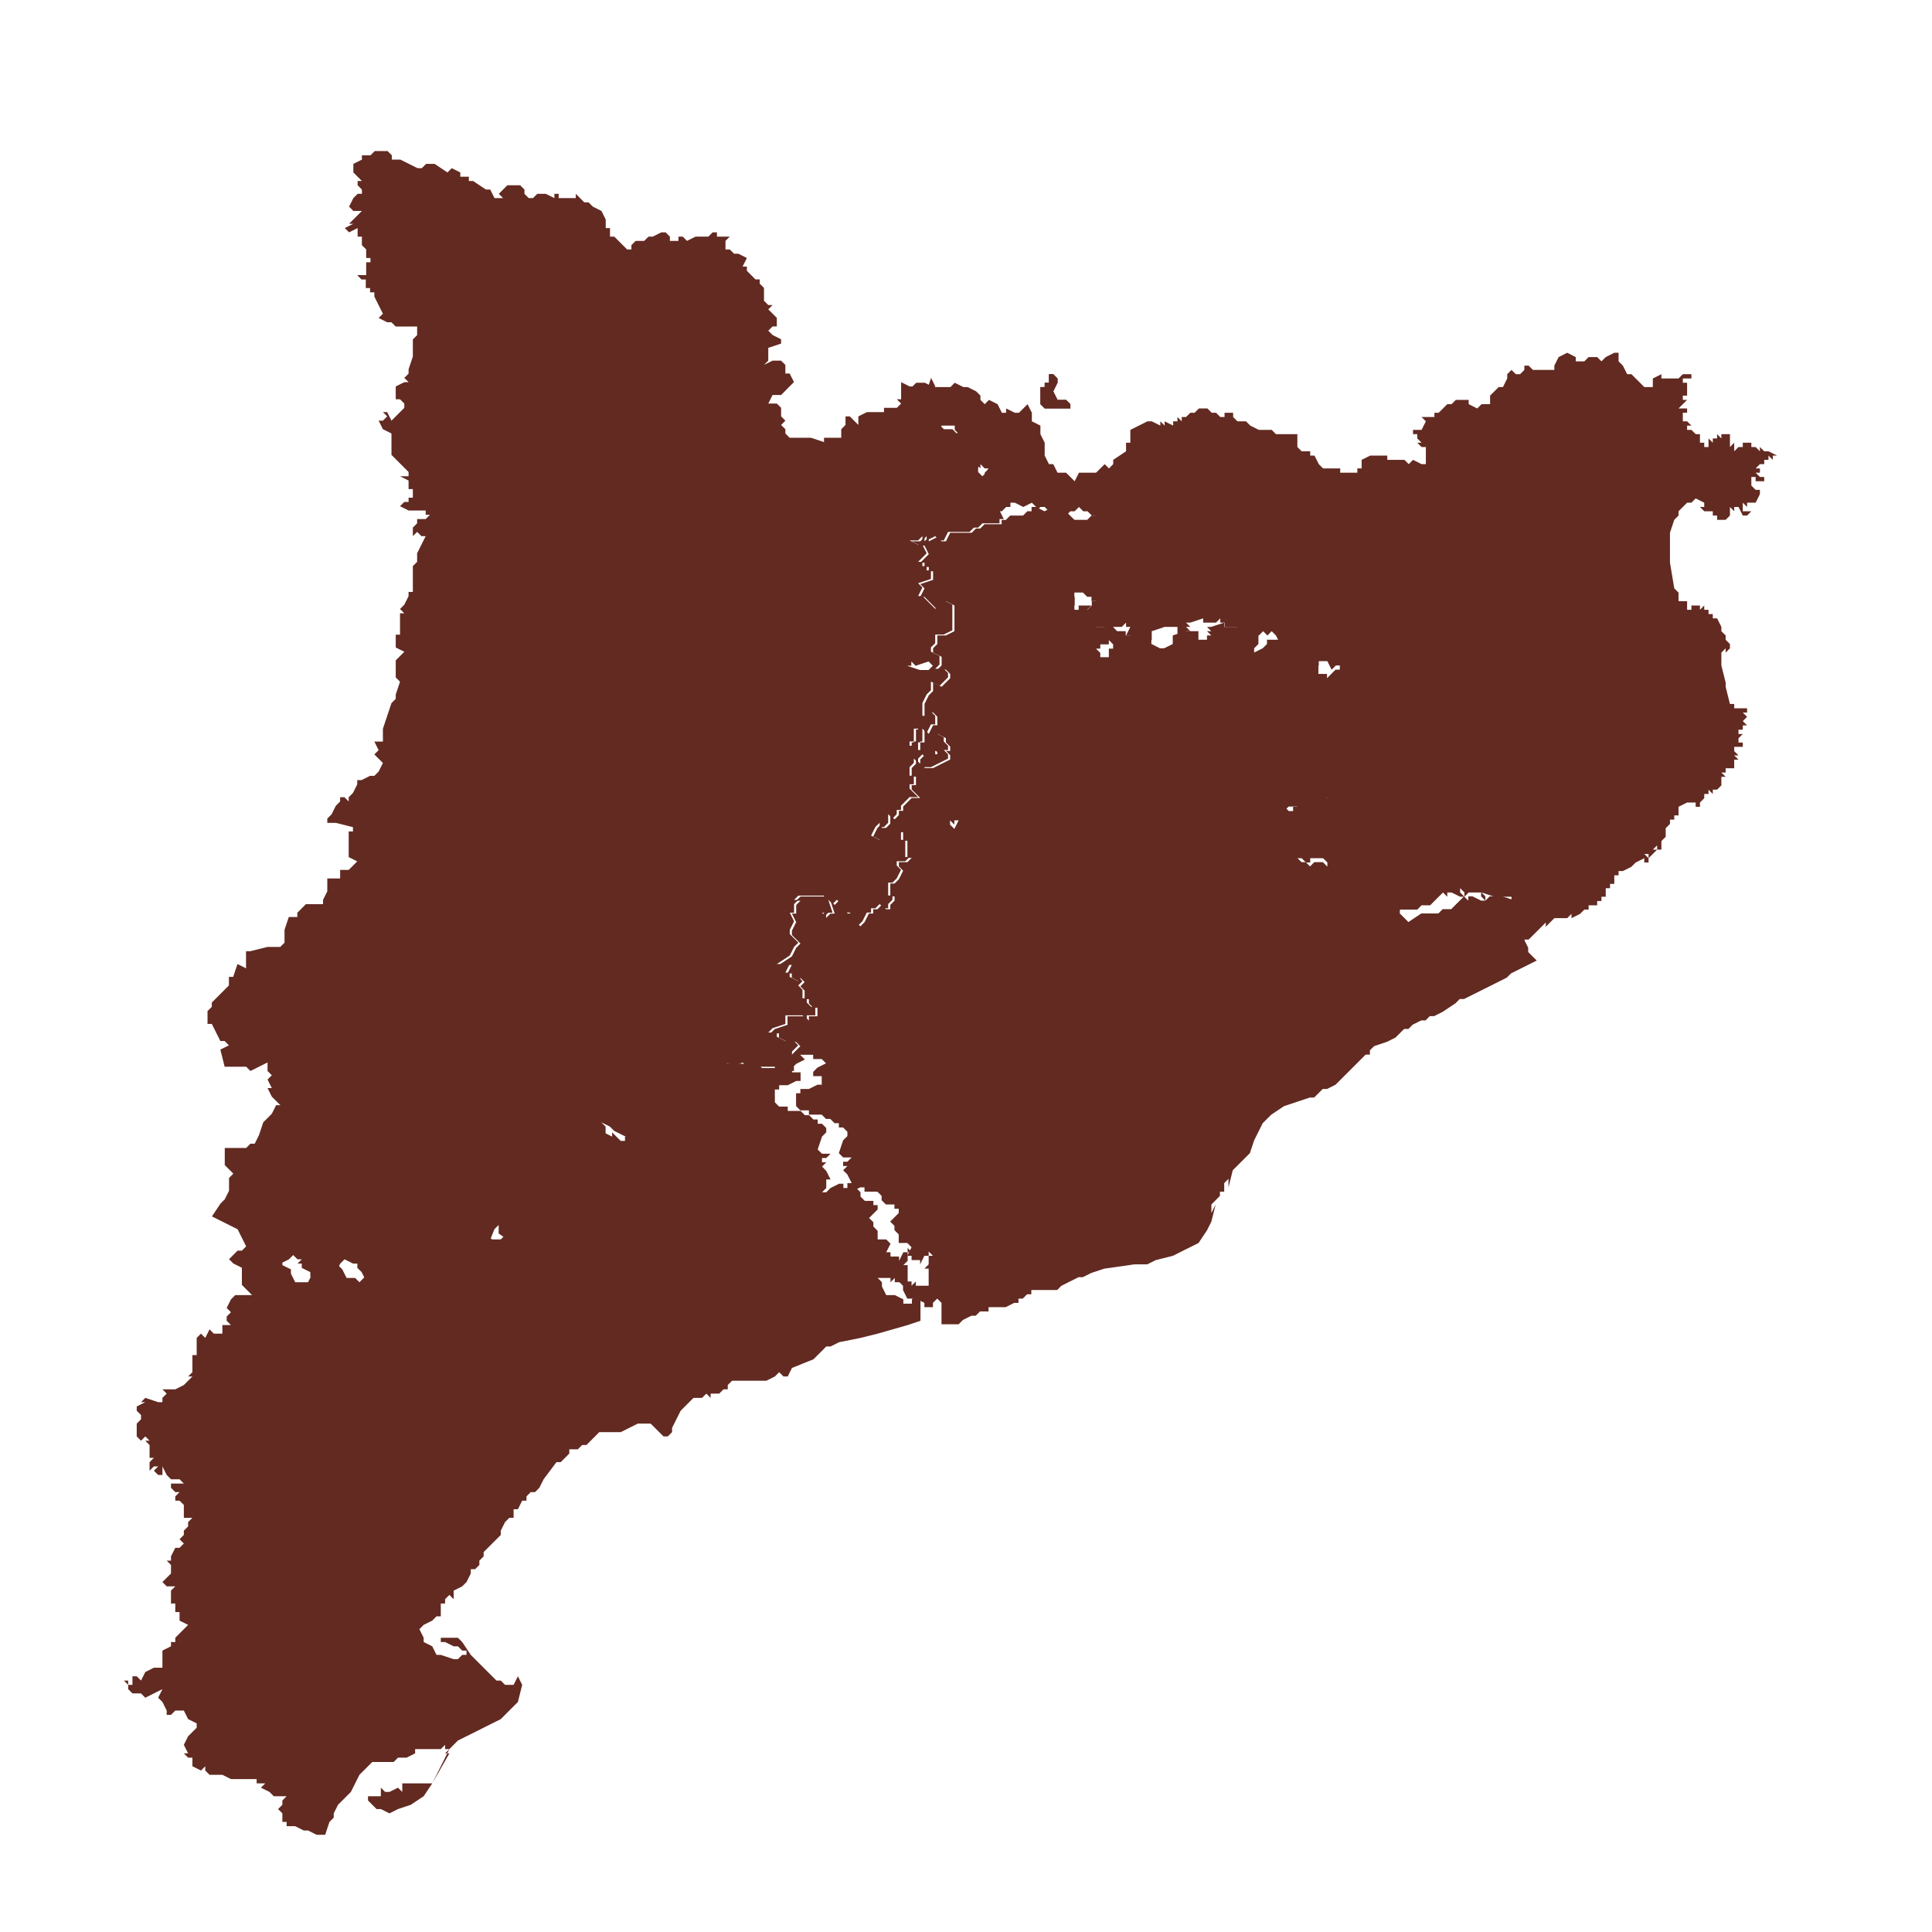 <?xml version="1.0" encoding="UTF-8" standalone="no"?>
<!-- Created with Inkscape (http://www.inkscape.org/) -->

<svg
   xmlns:dc="http://purl.org/dc/elements/1.1/"
   xmlns:cc="http://creativecommons.org/ns#"
   xmlns:rdf="http://www.w3.org/1999/02/22-rdf-syntax-ns#"
   xmlns:svg="http://www.w3.org/2000/svg"
   xmlns="http://www.w3.org/2000/svg"
   xmlns:sodipodi="http://sodipodi.sourceforge.net/DTD/sodipodi-0.dtd"
   xmlns:inkscape="http://www.inkscape.org/namespaces/inkscape"
   width="64px"
   height="64px"
   id="svg3810"
   version="1.1"
   inkscape:version="0.48.3.1 r9886"
   sodipodi:docname="map_catalunya.svg"
   inkscape:export-filename="/home/vokimon/Documents/map_catalunya.png"
   inkscape:export-xdpi="90"
   inkscape:export-ydpi="90">
  <defs
     id="defs3812" />
  <sodipodi:namedview
     id="base"
     pagecolor="#ffffff"
     bordercolor="#666666"
     borderopacity="1.0"
     inkscape:pageopacity="0.0"
     inkscape:pageshadow="2"
     inkscape:zoom="5.5"
     inkscape:cx="36.636364"
     inkscape:cy="9.8282738"
     inkscape:current-layer="layer1"
     showgrid="true"
     inkscape:document-units="px"
     inkscape:grid-bbox="true"
     inkscape:window-width="1680"
     inkscape:window-height="995"
     inkscape:window-x="-2"
     inkscape:window-y="-3"
     inkscape:window-maximized="1" />
  <g
     id="layer1"
     inkscape:label="Layer 1"
     inkscape:groupmode="layer">
    <g
       id="g6666"
       transform="matrix(4.049,0,0,4.049,-169.597,-40.661)">
      <polygon
         transform="matrix(0.146,0,0,0.146,-23.201,-0.788)"
         points="504.583,100.189 504.823,100.189 505.063,100.668 505.303,100.668 505.543,100.668 505.783,100.909 506.023,101.148 506.263,100.668 506.503,100.668 506.983,100.668 507.223,100.668 507.463,100.429 507.703,100.189 507.943,100.429 508.183,100.189 508.183,99.948 508.903,99.469 508.903,98.989 509.143,98.989 509.143,98.508 509.143,98.269 509.623,98.029 510.103,97.789 510.343,97.789 510.823,98.029 510.823,97.789 511.063,98.029 511.063,97.789 511.542,98.029 511.542,97.789 511.783,97.789 511.783,97.548 512.023,97.789 512.023,97.548 512.263,97.548 512.502,97.309 512.743,97.309 512.983,97.069 513.223,97.069 513.463,97.069 513.703,97.309 513.943,97.309 514.183,97.548 514.422,97.548 514.422,97.309 514.663,97.309 514.903,97.309 514.903,97.548 515.143,97.789 515.383,97.789 515.623,97.789 515.863,98.029 516.343,98.269 516.583,98.269 516.823,98.269 517.063,98.269 517.303,98.508 517.542,98.508 517.783,98.508 518.263,98.508 518.502,98.508 518.502,98.749 518.502,98.989 518.502,99.229 518.743,99.469 518.983,99.469 519.223,99.469 519.223,99.708 519.462,99.708 519.703,100.189 519.943,100.429 520.663,100.429 520.903,100.429 520.903,100.668 521.382,100.668 521.863,100.668 521.863,100.429 522.103,100.429 522.103,100.189 522.103,99.948 522.103,99.708 522.103,99.948 522.583,99.708 522.823,99.708 523.542,99.708 523.542,99.948 523.783,99.948 524.502,99.948 524.743,100.189 524.983,99.948 525.462,100.189 525.703,100.189 525.703,99.948 525.703,99.469 525.703,99.229 525.462,99.229 525.222,98.989 525.462,98.989 525.222,98.749 525.222,98.508 524.983,98.508 524.983,98.269 525.462,98.269 525.703,97.789 525.462,97.548 525.703,97.548 526.182,97.548 526.182,97.309 526.422,97.309 526.903,96.829 527.143,96.829 527.382,96.588 527.863,96.588 528.102,96.588 528.102,96.829 528.583,97.069 528.823,96.829 529.063,96.829 529.302,96.829 529.302,96.349 529.542,96.109 529.783,95.869 530.023,95.869 530.262,95.388 530.262,95.148 530.502,94.909 530.743,95.148 530.983,95.148 531.222,94.909 531.222,94.668 531.462,94.668 531.703,94.909 531.943,94.909 532.422,94.909 532.663,94.909 532.903,94.909 532.903,94.668 533.142,94.189 533.623,93.948 534.102,94.189 534.102,94.428 534.583,94.428 534.823,94.189 535.302,94.189 535.542,94.428 535.783,94.189 536.262,93.948 536.502,93.948 536.502,94.428 536.743,94.668 536.982,95.148 537.222,95.148 537.462,95.388 537.703,95.628 537.942,95.869 538.182,95.869 538.422,95.869 538.422,95.388 538.902,95.148 538.902,95.388 539.382,95.388 539.623,95.388 539.862,95.388 540.102,95.148 540.583,95.148 540.583,95.388 540.342,95.388 540.102,95.388 540.102,95.628 540.342,95.628 540.342,95.869 540.342,96.109 540.342,96.349 540.102,96.349 540.102,96.588 540.342,96.588 539.862,97.069 540.102,97.069 540.342,97.069 540.342,97.309 540.102,97.309 540.102,97.548 540.102,97.789 540.342,97.789 540.583,98.029 540.342,98.029 540.342,98.269 540.583,98.269 540.823,98.508 541.062,98.508 541.062,98.749 541.062,98.508 541.062,98.749 541.062,98.989 541.302,98.989 541.302,99.229 541.542,99.229 541.542,98.989 541.542,98.749 541.782,98.989 541.782,98.749 542.022,98.749 542.022,98.508 542.262,98.749 542.262,98.508 542.743,98.508 542.743,98.749 542.743,98.989 542.743,99.229 542.982,98.989 542.982,99.229 542.982,99.469 543.222,99.229 542.982,99.229 543.222,99.229 543.462,99.229 543.462,98.989 543.942,98.989 543.942,99.229 544.182,99.229 544.182,99.469 544.182,99.229 544.422,99.469 544.422,99.229 544.663,99.469 544.902,99.469 544.902,99.708 544.902,99.469 545.382,99.708 545.142,99.708 545.142,99.948 544.902,99.708 544.902,99.948 544.663,99.948 544.663,100.189 544.422,100.189 544.182,100.429 544.422,100.429 544.422,100.668 544.182,100.668 544.422,100.909 544.663,100.909 544.663,101.148 544.422,101.148 544.182,101.148 544.182,100.909 543.942,100.909 543.942,101.148 544.182,101.389 543.942,101.148 543.942,101.389 544.182,101.629 544.422,101.629 544.422,101.869 544.182,102.349 543.942,102.349 543.703,102.349 543.703,102.589 543.462,102.349 543.462,102.589 543.462,102.829 543.703,102.829 543.942,102.829 543.703,103.069 543.462,103.069 543.222,102.589 542.982,102.589 542.982,102.829 542.743,102.589 542.743,102.829 542.743,103.069 542.502,103.069 542.743,103.069 542.502,103.309 542.262,103.309 542.022,103.309 542.022,103.069 541.782,103.069 541.782,102.829 541.542,102.829 541.302,102.829 541.062,102.589 541.302,102.589 541.062,102.589 541.302,102.589 541.302,102.349 540.823,102.109 540.583,102.349 540.342,102.349 540.342,102.589 540.342,102.349 540.102,102.589 539.862,102.829 539.862,103.069 539.623,103.309 539.382,104.029 539.382,104.75 539.382,105.709 539.623,107.148 539.862,107.389 539.862,107.629 539.862,107.869 540.102,107.869 540.342,107.869 540.342,108.11 540.342,108.349 540.583,108.349 540.583,108.11 540.823,108.11 541.062,108.11 541.062,108.349 541.302,108.11 541.302,108.349 541.542,108.349 541.542,108.589 541.302,108.589 541.542,108.589 541.782,108.589 541.782,108.83 542.022,108.83 542.262,109.309 542.262,109.549 542.262,109.309 542.262,109.549 542.502,109.549 542.262,109.549 542.502,109.79 542.502,110.03 542.743,110.03 542.502,110.03 542.743,110.27 542.743,110.509 542.502,110.75 542.502,110.509 542.262,110.75 542.262,111.469 542.502,112.43 542.502,112.669 542.743,113.629 542.982,113.629 542.982,113.869 543.222,113.869 543.462,113.869 543.703,113.869 543.703,114.11 543.462,114.11 543.703,114.35 543.462,114.35 543.703,114.35 543.462,114.59 543.703,114.83 543.462,114.83 543.462,115.069 543.222,115.069 543.222,115.31 543.462,115.31 543.222,115.55 543.462,115.55 543.222,115.55 543.222,115.79 543.462,115.79 543.222,115.79 543.462,115.79 543.462,116.03 543.222,116.03 542.982,116.03 542.982,116.27 543.222,116.51 542.982,116.51 543.222,116.75 542.982,116.75 542.982,117.23 542.743,117.23 542.743,116.99 542.743,117.23 542.502,117.23 542.502,117.47 542.262,117.47 542.502,117.71 542.262,117.71 542.262,117.95 542.262,118.19 542.022,118.43 541.782,118.43 541.782,118.67 541.542,118.43 541.542,118.67 541.302,118.67 541.302,118.911 541.062,119.15 541.062,119.39 540.583,119.39 540.823,119.39 540.823,119.15 540.583,119.15 540.342,119.15 539.862,119.39 539.862,119.63 539.862,119.871 539.623,119.871 539.623,120.11 539.382,120.11 539.382,120.35 539.142,120.59 539.142,121.071 538.902,121.31 538.902,121.79 538.663,121.79 538.663,121.55 538.422,121.79 538.663,121.79 538.422,122.031 538.182,122.27 538.182,122.031 537.942,122.031 538.182,122.27 538.182,122.51 537.942,122.51 537.942,122.27 537.462,122.51 537.222,122.75 536.743,122.99 536.502,122.99 536.502,123.231 536.262,123.231 536.262,123.71 536.022,123.71 536.022,123.951 535.783,123.951 535.783,124.191 535.783,124.43 535.542,124.43 535.542,124.67 535.302,124.67 535.302,124.911 535.062,124.911 534.823,124.911 534.823,125.151 534.583,125.151 534.342,125.391 533.863,125.63 533.863,125.391 533.623,125.63 533.382,125.63 532.903,125.63 532.663,125.871 532.422,126.111 532.422,125.871 532.182,126.111 531.943,126.351 531.703,126.59 531.462,126.831 531.222,126.831 531.462,126.831 531.222,126.831 531.222,127.071 530.983,127.071 530.743,127.791 530.262,127.311 530.262,127.071 530.023,126.59 530.502,126.351 530.502,125.871 530.262,124.911 530.502,124.67 530.502,124.43 529.542,124.43 528.823,124.191 528.342,124.191 528.102,124.191 527.863,124.43 527.863,124.191 527.623,123.951 527.623,124.191 527.863,124.43 527.623,124.43 527.143,124.191 526.903,124.191 526.903,124.43 526.663,124.191 526.422,124.43 526.182,124.67 525.943,124.911 525.703,124.911 525.462,124.911 525.222,125.151 524.983,125.151 524.502,125.151 524.262,125.151 523.542,125.63 523.302,125.391 523.063,125.151 523.063,124.911 523.063,124.67 522.823,124.67 522.583,124.43 522.583,124.191 522.583,123.951 521.863,123.71 521.382,123.47 521.143,123.231 521.143,122.75 520.663,122.99 520.183,122.99 520.183,122.51 519.943,122.27 519.703,122.27 519.462,122.27 519.223,122.27 519.223,122.51 518.983,122.51 518.743,122.27 518.502,122.27 518.263,122.27 518.023,122.51 517.783,122.27 517.542,122.27 517.303,122.031 517.303,121.79 517.303,121.55 517.303,121.31 517.063,121.071 516.823,120.831 516.583,120.35 516.823,120.11 516.583,119.871 516.343,119.63 516.583,119.39 516.823,119.15 517.063,119.15 517.303,119.15 517.303,119.39 517.542,119.15 517.783,119.39 517.783,119.15 517.783,119.39 518.023,119.63 518.263,119.63 518.263,119.39 518.502,119.39 518.502,119.15 518.743,118.911 518.983,118.67 519.223,118.67 519.462,118.67 519.703,118.67 519.703,118.911 519.943,118.911 520.183,118.911 520.183,118.67 520.422,118.43 520.422,118.19 520.663,118.19 520.903,117.95 520.903,117.71 521.143,117.71 520.903,117.47 521.143,117.23 520.663,116.75 520.422,116.75 520.422,116.51 520.183,116.75 520.183,116.51 519.943,116.51 519.943,116.75 519.703,116.75 519.703,116.51 519.703,116.27 519.703,116.03 519.703,115.79 519.462,115.79 519.462,115.55 519.703,115.55 519.943,115.55 520.183,115.79 520.183,115.55 520.183,115.79 520.422,115.55 520.663,115.55 520.663,115.31 520.903,115.069 521.143,114.83 520.422,114.59 520.663,114.35 520.903,114.35 521.143,114.35 521.143,114.11 521.382,114.11 521.382,113.869 521.623,113.869 521.382,113.869 521.382,113.629 521.143,113.39 521.382,113.39 521.382,113.15 521.623,112.91 521.382,112.91 521.143,112.669 520.903,112.43 520.663,112.19 521.143,111.95 521.143,111.709 520.903,111.469 520.663,111.469 520.422,111.709 520.183,111.23 519.943,111.23 519.703,111.23 519.703,111.469 519.462,111.469 519.223,111.709 518.983,111.95 518.983,111.709 518.743,111.709 518.502,111.709 518.502,111.23 518.023,110.99 518.023,110.75 518.023,110.509 518.263,110.27 518.023,110.27 517.542,110.27 517.303,109.79 517.063,109.549 516.823,109.79 516.583,109.549 516.343,109.79 515.623,109.79 515.623,110.03 515.383,110.27 514.903,110.509 514.903,110.27 515.143,110.03 515.143,109.79 515.143,109.549 515.143,109.309 514.903,109.309 514.663,109.309 514.422,109.309 514.422,109.069 514.183,109.069 514.183,108.83 513.943,109.069 513.703,109.069 513.463,109.069 513.223,109.069 513.223,108.83 512.502,109.069 512.263,109.069 512.502,109.309 512.263,109.309 512.502,109.549 512.263,109.549 512.263,109.79 512.023,109.79 511.783,109.79 511.783,109.549 511.783,109.309 511.542,109.309 511.063,109.309 510.343,109.549 510.343,109.79 510.343,110.03 509.863,110.27 509.623,110.27 509.143,110.03 509.143,109.79 508.903,109.79 509.143,109.309 508.903,109.309 508.903,109.069 508.663,109.309 508.183,109.309 508.183,109.549 507.943,109.549 507.703,109.549 507.703,109.309 507.463,109.309 507.223,109.309 506.983,109.069 506.743,109.069 506.503,109.069 506.023,109.069 506.263,109.069 506.023,109.069 506.263,108.83 505.783,108.589 505.783,108.349 505.783,108.11 505.543,108.11 505.783,107.869 505.543,107.869 505.303,107.869 505.063,107.869 505.063,108.11 504.823,108.11 504.823,107.148 505.063,107.148 505.303,107.148 505.543,107.389 506.023,107.389 505.783,107.389 505.783,107.629 506.023,107.629 506.023,108.11 505.783,108.11 506.023,108.349 506.023,108.589 506.263,108.589 506.743,108.589 506.743,108.349 506.983,108.11 506.983,107.869 507.223,107.869 507.703,107.869 507.703,107.389 507.943,107.389 507.703,107.148 507.463,107.148 507.463,106.91 507.463,106.669 507.463,106.429 507.463,106.189 507.223,106.189 506.983,106.189 506.743,106.429 506.503,105.95 506.263,105.709 506.503,105.709 506.503,105.469 506.743,105.469 506.503,105.229 506.743,105.229 506.503,104.989 506.743,104.989 506.503,104.989 506.743,104.989 506.503,104.989 506.743,104.75 506.983,104.509 506.983,104.269 507.223,104.029 507.223,103.79 507.463,103.549 507.703,103.549 507.703,103.309 507.463,103.069 506.983,103.069 506.743,102.829 506.503,102.829 506.263,102.589 506.023,102.829 505.783,102.829 505.543,103.069 505.303,103.069 505.063,103.069 504.823,103.069 504.343,102.589 504.103,102.589 503.863,102.829 503.863,102.589 503.624,102.349 503.143,102.589 502.664,102.349 502.423,102.349 502.423,102.589 502.183,102.589 501.943,102.829 501.463,102.829 501.223,102.829 500.983,103.069 500.743,102.589 500.743,102.349 500.503,102.349 500.743,102.109 500.743,101.629 500.743,101.389 500.503,101.148 500.983,101.148 500.983,100.909 500.983,100.668 501.223,100.429 500.983,100.429 500.743,100.189 500.743,100.429 500.503,100.189 500.263,99.948 500.023,100.429 499.784,100.668 499.543,100.429 499.543,100.189 499.784,99.708 499.543,98.989 499.784,98.989 499.543,98.508 499.303,98.269 499.303,98.029 498.583,98.029 498.343,98.269 498.103,98.029 497.624,98.029 497.383,97.789 497.383,97.548 497.143,97.548 497.143,97.309 497.143,97.069 497.383,96.588 497.143,96.349 496.903,95.869 497.143,95.628 497.383,95.628 497.383,95.628 497.624,95.628 498.103,95.869 498.343,95.869 499.063,95.869 499.303,95.628 499.784,95.869 500.023,95.869 500.503,96.109 500.743,96.349 500.503,96.349 500.743,96.349 500.743,96.588 500.983,96.829 501.223,96.588 501.704,96.829 501.943,97.309 501.943,97.069 501.943,97.309 502.183,97.309 502.183,97.069 502.664,97.309 502.903,97.309 503.383,96.829 503.624,97.309 503.624,97.789 504.103,98.029 504.103,98.508 504.343,98.989 504.343,99.229 504.343,99.469 504.343,99.708 "
         style="color:#000000;fill:#622a21;fill-opacity:1;stroke:none;stroke-width:0.137;marker:none;visibility:visible;display:inline;overflow:visible;enable-background:accumulate"
         id="polygon100" />
      <polygon
         transform="matrix(0.146,0,0,0.146,-23.201,-0.788)"
         points="505.783,96.829 505.783,97.069 505.303,97.069 504.823,97.069 504.823,97.069 504.343,97.069 504.103,96.829 504.103,95.869 504.343,95.869 504.343,95.628 504.583,95.628 504.583,95.148 504.823,95.148 505.063,95.388 505.063,95.628 504.823,96.109 505.063,96.588 505.543,96.588 "
         style="color:#000000;fill:#622a21;fill-opacity:1;stroke:none;stroke-width:0.137;marker:none;visibility:visible;display:inline;overflow:visible;enable-background:accumulate"
         id="polygon110" />
      <polygon
         transform="matrix(0.146,0,0,0.146,-23.201,-0.788)"
         points="505.543,96.588 505.783,96.829 505.783,97.069 505.303,97.069 504.823,97.069 504.583,97.069 504.583,97.069 504.343,97.069 504.103,96.829 504.103,95.869 504.343,95.869 504.343,95.628 504.583,95.628 504.583,95.148 504.823,95.148 505.063,95.388 505.063,95.628 504.823,96.109 505.063,96.588 "
         style="color:#000000;fill:#622a21;fill-opacity:1;stroke:none;stroke-width:0.137;marker:none;visibility:visible;display:inline;overflow:visible;enable-background:accumulate"
         id="polygon112" />
      <polygon
         transform="matrix(0.146,0,0,0.146,-23.201,-0.788)"
         points="506.023,110.27 506.263,110.27 506.263,110.03 506.503,110.03 506.743,110.03 506.743,109.79 506.983,110.03 506.983,110.27 506.743,110.27 506.743,110.509 506.743,110.75 506.503,110.75 506.263,110.75 506.263,110.75 506.263,110.509 "
         style="color:#000000;fill:#622a21;fill-opacity:1;stroke:none;stroke-width:0.137;marker:none;visibility:visible;display:inline;overflow:visible;enable-background:accumulate"
         id="polygon138" />
      <polygon
         transform="matrix(0.146,0,0,0.146,-23.201,-0.788)"
         points="506.023,110.27 506.263,110.27 506.263,110.03 506.503,110.03 506.743,110.03 506.743,109.79 506.983,110.03 506.983,110.27 506.743,110.27 506.743,110.509 506.743,110.75 506.503,110.75 506.263,110.75 506.263,110.75 506.263,110.509 "
         style="color:#000000;fill:#622a21;fill-opacity:1;stroke:none;stroke-width:0.137;marker:none;visibility:visible;display:inline;overflow:visible;enable-background:accumulate"
         id="polygon140" />
      <path
         inkscape:connector-curvature="0"
         d="m 44.812,12.293 0.035,0 0.035,0 0,-0.07 0,-0.035 0.035,0 0,-0.035 -0.035,0 0,-0.035 0,-0.035 -0.035,-0.035 0,-0.035 0,-0.035 -0.035,0 0,-0.035 0,-0.035 -0.07,0.035 -0.035,-0.035 0.07,-0.035 -0.035,0 0.035,-0.035 0.035,-0.035 0.035,-0.035 -0.07,0 -0.035,-0.035 0.035,-0.07 0.035,-0.035 0.035,0 0,-0.035 -0.035,-0.035 0,-0.035 0.035,0 -0.035,-0.035 -0.035,-0.035 0,-0.035 0,-0.035 0.07,-0.035 0,-0.035 0.07,0 0.035,-0.035 0.035,0 0.035,0 0.035,0 0.035,0.035 0,0.035 0.07,0 0.07,0.035 0.07,0.035 0.035,0 0.035,-0.035 0.035,0 0.035,0 0.105,0.07 0.035,-0.035 0.07,0.035 0,0.035 0.035,0 0.035,0 0,0.035 0.035,0 0.105,0.07 0.035,0 0.035,0.07 0.07,0 -0.035,-0.035 0.035,-0.035 0.035,-0.035 0.07,0 0.035,0 0.035,0.035 0,0.035 0.035,0.035 0.035,0 0.035,-0.035 0.07,0 0.07,0.035 0,-0.035 0,0.035 0,-0.035 0.035,0 0,0.035 0.035,0 0.035,0 0.07,0 0,-0.035 0.07,0.07 0.035,0 0.035,0.035 0.07,0.035 0.035,0.07 0,0.07 0.035,0 0,0.07 0.035,0 0.035,0.035 0.07,0.07 0.035,0 0,-0.035 0.035,-0.035 0.07,0 0.035,-0.035 0.035,0 0.07,-0.035 0.035,0 0.035,0.035 0,0.035 0.07,0 0,-0.035 0.035,0 0.035,0.035 0.07,-0.035 0.035,0 0.035,0 0.035,0 0.035,-0.035 0.035,0 0,0.035 0.105,0 -0.035,0.035 0,0.035 0,0.035 0.035,0 0.035,0.035 0.035,0 0.07,0.035 -0.035,0.07 0.035,0 0,0.035 0.035,0.035 0.035,0.035 0.035,0 0,0.035 0.035,0.035 0,0.035 0,0.035 0,0.035 0.035,0.035 0.035,0 -0.035,0.035 0.07,0.07 0,0.07 -0.035,0 -0.035,0.035 0.035,0.035 0.07,0.035 0,0.035 -0.105,0.035 0,0.07 0,0.035 -0.035,0.035 0.07,-0.035 0.035,0 0.035,0 0.035,0.035 0,0.07 0.035,0 0.035,0.07 -0.105,0.106 -0.07,0 -0.035,0.07 0.07,0 0.035,0.035 0,0.07 0.035,0.035 -0.035,0.035 0.035,0.035 0,0.035 0,-0.035 0,0.035 0.035,0.035 0.105,0 0.035,0 0.035,0 0.106,0.035 0,-0.035 0.035,0 0.106,0 0,-0.07 0.035,-0.035 0,-0.035 0,-0.035 0.035,0 0.035,0.035 0.035,0.035 0,-0.07 0.07,-0.035 0.035,0 0.07,0 0.035,0 0,-0.035 0.035,0 0.035,0 0.035,0 0.035,-0.035 -0.035,-0.035 0.035,0 0,-0.07 0,-0.07 0.07,0.035 0.035,0 0.07,0.035 0.035,0 0.035,-0.105 0.035,0.07 -0.035,0.035 0.035,0.07 0.035,0.035 -0.035,0.07 0,0.035 0,0.035 0.035,0 0,0.035 0.035,0.035 0.07,0 0.035,0.035 0.035,-0.035 0.105,0 0,0.035 0.035,0.035 0.035,0.07 -0.035,0 0.035,0.105 -0.035,0.07 0,0.035 0.035,0.035 0.035,-0.035 0.035,-0.07 0.035,0.035 0.035,0.035 0,-0.035 0.035,0.035 0.035,0 -0.035,0.035 0,0.035 0,0.035 -0.07,0 0.035,0.035 0,0.035 0,0.07 -0.035,0.035 0.035,0 0,0.035 0.035,0.07 -0.035,0 0,0.035 -0.035,0 -0.035,0 -0.035,0 -0.035,0 -0.035,0.035 -0.035,0 -0.035,0.035 -0.07,0 -0.106,0 -0.035,0.07 -0.035,0 -0.035,-0.035 -0.07,0.035 0,-0.035 -0.035,0.035 0,-0.035 -0.035,0.035 -0.035,0 -0.035,0 0.07,0.035 0.035,0 0.035,0.07 -0.035,0.035 -0.035,0.035 0.035,0 0,0.035 0.035,0 0,0.035 0.035,0 0,0.035 0,0.035 -0.105,0.035 0.035,0.035 -0.035,0.07 0.035,0 0.035,0.035 0.07,0.07 0.035,-0.035 0.035,-0.035 0.07,0.035 0,0.035 0,0.07 0,0.035 0,0.035 0,0.035 -0.07,0.035 -0.035,0 -0.035,0 0,0.035 0,0.035 -0.035,0.035 0,0.035 0.07,0.035 0,0.035 0,0.035 -0.035,0.035 0.035,0 0.035,0 0.035,0.035 0,0.035 -0.035,0.035 -0.035,0.035 -0.07,-0.035 0,0.035 0,0.035 -0.035,0.035 -0.035,0.07 0,0.035 0,0.035 0,0.035 0.035,0 0,-0.035 0,-0.035 0,0.035 0.035,0 0.035,0.035 0,0.035 0,0.035 -0.035,0 -0.035,0.07 -0.035,-0.035 0,0.035 0,0.07 -0.035,0 0,-0.035 0,-0.035 0,-0.035 -0.035,0 0,0.035 0,0.035 0,0.035 -0.035,0 0,0.035 0.035,0 0,0.035 0,-0.035 0,-0.035 0.035,0 0,0.07 0.035,0 0.035,0 0.035,0 0.035,0 0,0.035 0.035,0 -0.035,-0.035 0.035,0 -0.035,-0.07 0,-0.07 0.07,0.035 0,0.035 0.035,0.035 0,0.035 -0.035,0 0.035,0.035 0,0.035 -0.07,0.035 -0.07,0.035 -0.035,0 -0.035,0 0,-0.035 0.035,-0.035 -0.035,-0.035 -0.035,0.035 0,0.035 -0.035,-0.035 0,0.035 -0.035,0.035 0,0.07 0.035,0 0,0.035 0,0.035 -0.035,0 0,0.035 0.07,0.07 -0.035,0 -0.035,0 -0.035,0.035 -0.035,0.035 0,0.035 -0.035,0 0,0.035 -0.035,0.035 -0.035,-0.035 0,0.07 -0.035,0.035 -0.035,0 0,-0.035 -0.035,0.035 -0.035,0.07 0.07,0.035 0.07,-0.07 0.035,0 0.035,0 0.035,0 0,0.035 0,0.035 0.035,0 0,0.07 0,0.07 0.035,0 -0.035,0.035 -0.035,0 -0.035,0 0,0.035 0.035,0.035 -0.035,0.07 -0.035,0.035 -0.035,0 0,0.035 0,0.035 0,0.035 0.035,0 0,0.035 -0.035,0.035 0,0.035 -0.035,0 -0.035,-0.035 -0.035,0.035 -0.035,0 0,0.035 -0.035,0 -0.035,0.07 -0.035,0.035 -0.035,-0.035 0.035,0 -0.035,-0.035 -0.035,-0.035 -0.035,0 -0.035,-0.07 -0.035,-0.035 -0.035,0.035 -0.035,-0.035 0.035,0.106 -0.035,0 0.035,0 -0.035,0 -0.035,0.035 0,-0.035 -0.035,0 0.035,-0.035 0,-0.035 0,-0.035 0,-0.035 -0.035,0 -0.07,0 -0.035,0 -0.07,0 -0.035,0.035 0.035,0 -0.035,0.035 0,0.07 -0.035,0 0.035,0.07 -0.035,0.07 0,0.035 0.035,0.035 0.035,0.035 0.035,0 -0.035,0 -0.035,0.035 -0.035,0.07 -0.106,0.07 0.07,0 0.035,0 -0.035,0.07 0.035,0 0,0.035 0.07,0.035 0,-0.035 0.035,0.035 -0.035,0.035 0.035,0.035 0,0.07 0.035,0 0,0.035 0.035,0.035 0.035,0 0,0.07 -0.035,0 -0.035,0 0,0.035 -0.035,-0.035 -0.035,0 -0.105,0 0,0.035 0,0.035 -0.105,0.035 -0.035,0.035 0.07,0 0,0.035 0.07,0.035 0.035,0 0.035,0 0.035,0.035 -0.035,0.035 -0.035,0.035 0,0.035 0,0.035 0.035,0.035 0,0.035 -0.035,0 -0.035,0 -0.035,0 -0.035,-0.035 -0.105,0 -0.14,0 -0.035,-0.035 -0.07,0.035 -0.07,-0.035 -0.07,0.035 -0.035,0 -0.035,0 -0.035,0 -0.07,0 0,0.035 -0.035,0.035 0,0.035 0,0.035 -0.07,0.035 -0.07,0 -0.035,0 0,0.035 0.035,0 -0.035,0.035 -0.035,-0.035 0.035,0.035 0,0.07 0,0.07 0.035,0.035 0,0.035 0.035,0.035 -0.035,0 -0.07,0.07 -0.106,0 -0.035,0.035 -0.035,0 0,0.035 -0.035,0 -0.035,-0.035 -0.035,-0.035 0,0.035 -0.07,-0.035 -0.07,-0.035 -0.035,-0.035 -0.07,-0.035 0.035,0.035 0,0.035 0,0.035 -0.035,0 0.07,0.105 0.07,0 0.035,0.035 -0.035,0 -0.035,0 0,0.035 0,0.035 -0.035,0.035 -0.035,0 0,0.035 -0.035,0.035 0,0.035 -0.035,0 0,0.035 0,0.035 -0.035,0.035 -0.07,0 0,0.035 -0.035,0 0,0.035 0,0.035 -0.07,0 -0.035,0.035 0,0.07 -0.035,0.035 0,0.035 0.035,0 -0.035,0.035 -0.035,0 -0.035,0 0,0.035 -0.035,0 -0.07,0 -0.035,0 -0.035,0 -0.035,0 -0.035,0.035 -0.035,0.035 -0.035,0 -0.035,0 -0.105,-0.07 0,-0.07 -0.035,0.035 -0.07,0.176 -0.035,0 -0.035,0 -0.035,0 -0.106,0 -0.035,0 -0.035,0 0,0.035 -0.035,0 0.035,0.035 -0.07,0 -0.035,0.035 -0.035,0 -0.035,0 -0.035,0.035 -0.035,0 0,-0.035 -0.035,0.035 -0.035,0 -0.035,0 -0.035,0 -0.035,0.07 -0.035,0 -0.07,0 -0.035,0.035 0,0.035 0,-0.035 -0.035,0.035 -0.035,-0.035 -0.035,0 -0.035,0 -0.035,-0.07 -0.035,-0.035 0,-0.035 -0.035,0 -0.07,-0.035 -0.035,0.035 -0.035,0.07 -0.035,0.035 -0.035,0.07 -0.035,0 -0.07,0 -0.035,-0.07 0,-0.035 -0.07,-0.035 0,-0.035 -0.035,0 0.035,-0.035 -0.035,0 -0.035,-0.035 -0.035,0.035 -0.07,0.035 -0.035,0.035 0,0.035 0.035,0.07 -0.035,0.07 0.035,0.07 -0.07,0 -0.14,0 -0.105,-0.106 0,-0.035 0,-0.07 0,-0.035 -0.07,-0.035 -0.035,-0.035 0.07,-0.07 0.035,0 0.035,-0.035 -0.07,-0.14 -0.14,-0.07 -0.07,-0.035 0.07,-0.105 0.035,-0.035 0.035,-0.07 0,-0.035 0,-0.07 0.035,-0.035 -0.035,-0.035 -0.035,-0.035 0,-0.035 0,-0.07 0,-0.035 0.105,0 0.07,0 0.035,-0.035 0.035,0 0.035,-0.07 0.035,-0.105 0.035,-0.035 0.035,-0.035 0.035,-0.07 0.035,0 -0.07,-0.07 -0.035,-0.07 0.035,0 -0.035,-0.07 0.035,-0.035 -0.035,-0.035 0,-0.07 -0.14,0.07 -0.035,-0.035 -0.176,0 -0.035,-0.14 0.07,-0.035 -0.035,-0.035 -0.035,0 -0.07,-0.14 -0.035,0 0,-0.105 0.035,-0.035 0,-0.035 0.035,-0.035 0.035,-0.035 0.07,-0.07 0,-0.07 0.035,0 0.035,-0.105 0.07,0.035 0,-0.035 0,-0.07 0,-0.035 0.035,0 0.14,-0.035 0.035,0 0.07,0 0.035,-0.035 0,-0.105 0.035,-0.105 0.035,0 0.035,0 0,-0.035 0.035,-0.035 0.035,-0.035 0.035,0 0.105,0 0,-0.035 0.035,-0.07 0,-0.035 0,-0.035 0,-0.035 0.035,0 0.07,0 0,-0.035 0,-0.035 0.035,0 0.035,0 0.035,-0.035 0.035,-0.035 -0.07,-0.035 0,-0.035 0,-0.035 0,-0.07 0,-0.035 0,-0.035 0.035,0 0,-0.035 -0.14,-0.035 -0.07,0 0,-0.035 0.035,-0.035 0.035,-0.07 0.035,-0.035 0,-0.035 0.035,0 0.035,0.035 0,-0.035 0.035,-0.035 0.035,-0.07 0,-0.035 0.035,0 0.07,-0.035 0,0.035 0,0.035 0,-0.035 0,-0.035 0.035,0 0.035,-0.035 0.035,-0.07 -0.035,-0.035 -0.035,-0.035 0.035,-0.035 -0.035,-0.07 0.07,0 0,-0.035 0,-0.035 0,-0.035 0.035,-0.105 0.035,-0.105 0.035,-0.035 0,-0.035 0.035,-0.105 -0.035,-0.035 0,-0.07 0,-0.07 0.035,-0.035 0.035,-0.035 -0.07,-0.035 0,-0.07 0,-0.035 0.035,0 0,-0.07 0,-0.035 0,-0.035 0,-0.035 0.035,0 -0.035,-0.035 0.035,-0.035 0.035,-0.07 0,-0.035 0.035,0 0,-0.035 0,-0.106 0,-0.07 0.035,-0.035 0,-0.07 0.035,-0.07 0.035,-0.07 -0.035,0 -0.035,-0.035 -0.035,0.035 0,-0.07 0.035,-0.035 0,-0.035 0.035,0 0.035,0 0.035,-0.035 -0.035,0 0,-0.035 -0.035,0 -0.07,0 -0.035,0 -0.07,-0.035 0.035,-0.035 0.035,0 0,-0.035 0.035,0 0,-0.035 0,-0.035 -0.035,0 0,-0.07 -0.07,-0.035 0.035,0 0.035,0 0,-0.035 -0.035,-0.035 -0.035,-0.035 -0.035,-0.035 -0.035,-0.035 0,-0.07 0,-0.035 0,-0.035 0,-0.035 -0.07,-0.035 -0.035,-0.07 0.035,0 0.035,-0.035 -0.035,-0.035 0.035,0 0.035,0.07 0.07,-0.07 0.035,-0.035 0,-0.035 -0.035,-0.035 -0.035,0 0,-0.035 0,-0.035 0,-0.035 0.07,-0.035 0.035,0 -0.035,-0.035 0.035,-0.035 0,-0.035 0.035,-0.105 0,-0.035 0,-0.105 0.035,-0.035 0,-0.07 -0.07,0 -0.035,0 -0.035,0 -0.035,0 -0.035,-0.035 -0.035,0 -0.07,-0.035 0.035,-0.035 -0.07,-0.14 0,-0.035 -0.035,0 0,-0.035 -0.035,0 0,-0.035 0,-0.035 -0.035,0 -0.034,-0.034 0,0 z m 4.671,3.231 0.035,-0.035 -0.035,-0.035 -0.106,0.035 -0.035,-0.035 0,0.035 -0.035,0 0.105,0.035 0.035,0 0.035,0 0,0 z"
         style="color:#000000;fill:#622a21;fill-opacity:1;stroke:none;stroke-width:0.02;marker:none;visibility:visible;display:inline;overflow:visible;enable-background:accumulate"
         id="path360" />
      <path
         inkscape:connector-curvature="0"
         d="m 50.116,14.295 0.035,-0.035 0.035,0 0.07,0 0.035,-0.035 0.035,0 0,-0.035 0.035,0 0.07,0.035 0.07,-0.035 0.035,0.035 0,0.035 0.035,-0.035 0.035,0 0.07,0.07 0.035,0 0.035,0 0.035,0 0.035,-0.035 0.035,0 0.035,-0.035 0.035,0.035 0.035,0 0.035,0.035 0.07,0 0.035,0.035 0,0.035 -0.035,0 -0.035,0.035 0,0.035 -0.035,0.035 0,0.035 -0.035,0.035 -0.035,0.035 0.035,0 -0.035,0 0.035,0 -0.035,0 0.035,0.035 -0.035,0 0.035,0.035 -0.035,0 0,0.035 -0.035,0 0.035,0.035 0.035,0.07 0.035,-0.035 0.035,0 0.035,0 0,0.035 0,0.035 0,0.035 0,0.035 0.035,0 0.035,0.035 -0.035,0 0,0.07 -0.07,0 -0.035,0 0,0.035 -0.035,0.035 0,0.035 -0.07,0 -0.035,0 0,-0.035 -0.035,-0.035 0.035,0 0,-0.07 -0.035,0 0,-0.035 0.035,0 -0.07,0 -0.035,-0.035 -0.035,0 -0.035,0 0,0.141 0.035,0 0,-0.035 0.035,0 0.035,0 0.035,0 -0.035,0.035 0.035,0 0,0.035 0,0.035 0.07,0.035 -0.035,0.035 0.035,0 -0.035,0 0.07,0 0.035,0 0.035,0 0.035,0.035 0.035,0 0.035,0 0,0.035 0.035,0 0.035,0 0,-0.035 0.07,0 0.035,-0.035 0,0.035 0.035,0 -0.035,0.07 0.035,0 0,0.035 0.07,0.035 0.035,0 0.07,-0.035 0,-0.035 0,-0.035 0.105,-0.035 0.07,0 0.035,0 0,0.035 0,0.035 0.035,0 0.035,0 0,-0.035 0.035,0 -0.035,-0.035 0.035,0 -0.035,-0.035 0.035,0 0.106,-0.035 0,0.035 0.035,0 0.035,0 0.035,0 0.035,-0.035 0,0.035 0.035,0 0,0.035 0.035,0 0.035,0 0.035,0 0,0.035 0,0.035 0,0.035 -0.035,0.035 0,0.035 0.07,-0.035 0.035,-0.035 0,-0.035 0.106,0 0.035,-0.035 0.035,0.035 0.035,-0.035 0.035,0.035 0.035,0.07 0.07,0 0.035,0 -0.035,0.035 0,0.035 0,0.035 0.07,0.035 0,0.07 0.035,0 0.035,0 0,0.035 0.035,-0.035 0.035,-0.035 0.035,0 0,-0.035 0.035,0 0.035,0 0.035,0.07 0.035,-0.035 0.035,0 0.035,0.035 0,0.035 -0.07,0.035 0.035,0.035 0.035,0.035 0.035,0.035 0.035,0 -0.035,0.035 0,0.035 -0.035,0 0.035,0.035 0,0.035 0.035,0 -0.035,0 0,0.035 -0.035,0 0,0.035 -0.035,0 -0.035,0 -0.035,0.035 0.106,0.035 -0.035,0.035 -0.035,0.035 0,0.035 -0.035,0 -0.035,0.035 0,-0.035 0,0.035 -0.035,-0.035 -0.035,0 -0.035,0 0,0.035 0.035,0 0,0.035 0,0.035 0,0.035 0,0.035 0.035,0 0,-0.035 0.035,0 0,0.035 0.035,-0.035 0,0.035 0.035,0 0.07,0.07 -0.035,0.035 0.035,0.035 -0.035,0 0,0.035 -0.035,0.035 -0.035,0 0,0.035 -0.035,0.035 0,0.035 -0.035,0 -0.035,0 0,-0.035 -0.035,0 -0.035,0 -0.035,0 -0.035,0.035 -0.035,0.035 0,0.035 -0.035,0 0,0.035 -0.035,0 -0.035,-0.035 0,-0.035 0,0.035 -0.035,-0.035 -0.035,0.035 0,-0.035 -0.035,0 -0.035,0 -0.035,0.035 -0.035,0.035 0.035,0.035 0.035,0.035 -0.035,0.035 0.035,0.07 0.035,0.035 0.035,0.035 0,0.035 0,0.035 0,0.035 0.035,0.035 0.035,0 0.035,0.035 0.035,-0.035 0.035,0 0.035,0 0.035,0.035 0.035,0 0,-0.035 0.035,0 0.035,0 0.035,0 0.035,0.035 0,0.07 0.07,0 0.07,-0.035 0,0.07 0.035,0.035 0.07,0.035 0.105,0.035 0,0.035 0,0.035 0.035,0.035 0.035,0 0,0.035 0,0.035 0.035,0.035 0.035,0.035 0.105,-0.07 0.035,0 0.07,0 0.035,0 0.035,-0.035 0.035,0 0.035,0 0.035,-0.035 0.035,-0.035 0.035,-0.035 0.035,0.035 0,-0.035 0.035,0 0.07,0.035 0.035,0 -0.035,-0.035 0,-0.035 0.035,0.035 0,0.035 0.035,-0.035 0.035,0 0.07,0 0.105,0.035 0.14,0 0,0.035 -0.035,0.035 0.035,0.14 0,0.07 -0.07,0.035 0.035,0.07 0,0.035 0.07,0.07 -0.14,0.07 -0.07,0.035 -0.035,0.035 -0.07,0.035 -0.14,0.07 -0.07,0.035 -0.07,0.035 -0.035,0 -0.035,0.035 -0.105,0.07 -0.07,0.035 -0.035,0 -0.035,0.035 0,0.035 -0.035,0 0.035,0 0,-0.035 -0.035,0 -0.07,0.035 -0.035,0.035 -0.035,0 -0.035,0.035 -0.035,0.035 -0.07,0.035 -0.105,0.035 -0.035,0.035 0,0.035 -0.035,0 -0.106,0.106 -0.105,0.105 -0.035,0.035 -0.07,0.035 -0.035,0 0,0.035 0,-0.035 -0.07,0.07 -0.035,0 -0.105,0.035 -0.035,0 0.035,0 -0.106,0.035 -0.105,0.07 -0.07,0.07 -0.035,0.07 -0.035,0.07 -0.035,0.105 -0.035,0 0.035,0 -0.035,0.035 -0.035,0.035 -0.035,0.035 -0.035,0.035 -0.035,0.14 -0.035,0.07 0,0.07 0,-0.07 0.035,-0.07 0,-0.035 0,0.035 0,-0.035 0,-0.035 0,-0.035 0,0.035 -0.035,0.035 0.035,0 -0.035,0 0,0.035 0.035,0 -0.035,0 0,0.035 -0.035,0 0.035,0 -0.035,0 0,0.035 0,-0.035 0,0.035 -0.035,0.035 -0.035,0.035 0,-0.035 0,0.105 0.035,-0.07 0.035,0 -0.035,0 -0.035,0.14 -0.035,0.07 -0.07,0.105 -0.07,0.035 -0.14,0.07 -0.14,0.035 -0.07,0.035 -0.105,0 -0.246,0.035 -0.106,0.035 -0.07,0.035 -0.035,0 -0.14,0.07 0,0.035 0,-0.035 0,0.035 0,-0.035 -0.035,0.035 -0.035,0 -0.106,0 -0.07,0 0,0.035 -0.035,0 -0.035,0.035 -0.035,0 0,0.035 -0.035,0 -0.07,0.035 -0.035,0 -0.07,0 0,0.035 -0.035,0 0,0.035 0,-0.035 0.035,0 -0.035,0 0.035,0 0,-0.035 -0.035,0 0,0.035 0,-0.035 0,0.035 -0.07,0 -0.035,0.035 -0.035,0 -0.07,0.035 -0.035,0.035 -0.14,0 0,-0.035 0,-0.035 0.035,0 -0.035,0 0,-0.035 0,-0.035 0,-0.035 -0.035,-0.035 -0.035,0.035 0,0.035 -0.035,0 -0.035,0 0,-0.035 -0.07,-0.035 -0.035,0 -0.035,0 -0.035,-0.07 0,-0.035 -0.035,-0.035 0.07,0 0.035,0 0,0.035 0.035,-0.035 0,0.035 0.035,0 0.035,0 0.035,0 0,-0.035 0,-0.035 0,-0.035 0,-0.035 -0.035,0 0.035,-0.035 0,-0.07 0.035,0 -0.035,-0.035 0,0.035 -0.035,0 -0.035,0.07 0,-0.035 -0.035,0 -0.035,0 0,-0.035 -0.035,0 0.035,-0.07 -0.035,-0.035 -0.035,0 -0.035,0 0,-0.07 -0.035,-0.035 0,-0.035 -0.035,-0.035 0.07,-0.07 0,-0.035 -0.035,0 0,-0.035 -0.035,0 -0.035,0 -0.035,-0.035 0,-0.035 -0.035,-0.035 -0.035,0 -0.07,0 0,-0.035 -0.035,0 -0.07,0.035 -0.035,0.035 -0.035,0 0.035,-0.035 0,-0.07 0.035,0 -0.035,-0.07 -0.035,-0.035 0.035,-0.035 -0.035,0 0,-0.035 0.035,0 0.035,-0.035 -0.07,0 -0.035,-0.035 0.035,-0.105 0.035,-0.035 0,-0.035 -0.035,-0.035 -0.035,0 0,-0.035 -0.035,0 -0.035,-0.035 -0.035,0 0,0.035 0,-0.035 -0.035,-0.035 -0.035,0 -0.07,0 0,-0.035 -0.035,0 -0.035,0 -0.035,-0.035 0,-0.035 0,-0.035 0,-0.035 0.035,0 0,-0.035 0.07,0 0.07,-0.035 0.035,0 0,-0.035 0,-0.035 -0.035,0 -0.035,0 0,-0.035 0.035,-0.035 0.07,-0.035 -0.035,-0.035 -0.07,0 0,-0.035 -0.07,0 -0.035,0 0,0.035 -0.07,0 0,-0.035 0.035,-0.035 0.035,-0.035 -0.035,-0.035 -0.035,0 -0.035,0 -0.07,-0.035 0,-0.035 -0.07,0 0.035,-0.035 0.105,-0.035 0,-0.035 0,-0.035 0.105,0 0.035,0 0.035,0.035 0,-0.035 0.035,0 0.035,0 0,-0.07 -0.035,0 -0.035,-0.035 0,-0.035 -0.035,0 0,-0.07 -0.035,-0.035 0.035,-0.035 -0.035,-0.035 0,0.035 -0.07,-0.035 0,-0.035 -0.035,0 0.035,-0.07 -0.035,0 -0.07,0 0.106,-0.07 0.035,-0.07 0.035,-0.035 0.035,0 -0.035,0 -0.035,-0.035 -0.035,-0.035 0,-0.035 0.035,-0.07 -0.035,-0.07 0.035,0 0,-0.07 0.035,-0.035 -0.035,0 0.035,-0.035 0.07,0 0.035,0 0.07,0 0.035,0 0,0.035 0,0.035 0,0.035 -0.035,0.035 0.035,0 0,0.035 0.035,-0.035 0.035,0 -0.035,0 0.035,0 -0.035,-0.106 0.035,0.035 0.035,-0.035 0.035,0.035 0.035,0.07 0.035,0 0.035,0.035 0.035,0.035 -0.035,0 0.035,0.035 0.035,-0.035 0.035,-0.07 0.035,0 0,-0.035 0.035,0 0.035,-0.035 0.035,0.035 0.035,0 0,-0.035 0.035,-0.035 0,-0.035 -0.035,0 0,-0.035 0,-0.035 0,-0.035 0.035,0 0.035,-0.035 0.035,-0.07 -0.035,-0.035 0,-0.035 0.035,0 0.035,0 0.035,-0.035 -0.035,0 0,-0.07 0,-0.07 -0.035,0 0,-0.035 0,-0.035 -0.035,0 -0.035,0 -0.035,0 -0.07,0.07 -0.07,-0.035 0.035,-0.07 0.035,-0.035 0,0.035 0.035,0 0.035,-0.035 0,-0.07 0.035,0.035 0.035,-0.035 0,-0.035 0.035,0 0,-0.035 0.035,-0.035 0.035,-0.035 0.035,0 0.035,0 -0.07,-0.07 0,-0.035 0.035,0 0,-0.035 0,-0.035 -0.035,0 0,-0.07 0.035,-0.035 0,-0.035 0.035,0.035 0,-0.035 0.035,-0.035 0.035,0.035 -0.035,0.035 0,0.035 0.035,0 0.035,0 0.07,-0.035 0.07,-0.035 0,-0.035 -0.035,-0.035 0.035,0 0,-0.035 -0.035,-0.035 0,-0.035 -0.07,-0.035 0,0.07 0.035,0.07 -0.035,0 0.035,0.035 -0.035,0 0,-0.035 -0.035,0 -0.035,0 -0.035,0 -0.035,0 0,-0.07 -0.035,0 0,0.035 0,0.035 0,-0.035 -0.035,0 0,-0.035 0.035,0 0,-0.035 0,-0.035 0,-0.035 0.035,0 0,0.035 0,0.035 0,0.035 0.035,0 0,-0.07 0,-0.035 0.035,0.035 0.035,-0.07 0.035,0 0,-0.035 0,-0.035 -0.035,-0.035 -0.035,0 0,-0.035 0,0.035 0,0.035 -0.035,0 0,-0.035 0,-0.035 0,-0.035 0.035,-0.07 0.035,-0.035 0,-0.035 0,-0.035 0.07,0.035 0.035,-0.035 0.035,-0.035 0,-0.035 -0.035,-0.035 -0.035,0 -0.035,0 0.035,-0.035 0,-0.035 0,-0.035 -0.07,-0.035 0,-0.035 0.035,-0.035 0,-0.035 0,-0.035 0.035,0 0.035,0 0.07,-0.035 0,-0.035 0,-0.035 0,-0.035 0,-0.07 0,-0.035 -0.07,-0.035 -0.035,0.035 -0.035,0.035 -0.07,-0.07 -0.035,-0.035 -0.035,0 0.035,-0.07 -0.035,-0.035 0.105,-0.035 0,-0.035 0,-0.035 -0.035,0 0,-0.035 -0.035,0 0,-0.035 -0.035,0 0.035,-0.035 0.035,-0.035 -0.035,-0.07 -0.035,0 -0.07,-0.035 0.035,0 0.035,0 0.035,-0.035 0,0.035 0.035,-0.035 0,0.035 0.07,-0.035 0.035,0.035 0.035,0 0.035,-0.07 0.106,0 0.07,0 0.035,-0.035 0.035,0 0.035,-0.035 0.035,0 0.035,0 0.035,0 0.035,0 0,-0.035 0.036,0 0,-8.85e-4 z m -0.457,2.494 0.035,0.035 0.035,-0.07 -0.035,0 0,0.035 -0.035,-0.035 0,0.035 0,0 z m 1.264,-1.37 0.035,0 0,-0.035 0,-0.035 0.035,0 0,-0.035 -0.035,-0.035 0,0.035 -0.035,0 -0.035,0 0,0.035 -0.035,0 0.035,0.035 0,0.035 0.035,0 0,0 z m -1.405,4.812 -0.035,0 0.035,0 0.035,0 -0.035,0 0,0 z"
         style="color:#000000;fill:#622a21;fill-opacity:1;stroke:none;stroke-width:0.02;marker:none;visibility:visible;display:inline;overflow:visible;enable-background:accumulate"
         id="path366" />
      <polygon
         transform="matrix(0.146,0,0,0.146,-23.201,-0.788)"
         points="466.184,145.792 466.184,146.032 466.184,145.792 466.424,145.552 466.904,145.552 467.144,145.552 467.384,145.072 467.624,145.072 467.864,145.072 468.104,145.072 468.344,144.832 468.344,145.072 468.583,145.072 468.824,144.832 469.064,144.832 469.304,144.832 469.543,144.592 470.024,144.592 469.784,144.352 470.024,144.352 470.024,144.112 470.264,144.112 470.503,144.112 471.224,144.112 471.463,144.112 471.704,144.112 471.944,144.112 472.424,142.912 472.664,142.671 472.664,143.152 473.383,143.632 473.624,143.632 473.864,143.632 474.104,143.392 474.344,143.152 474.583,143.152 474.824,143.152 475.064,143.152 475.543,143.152 475.784,143.152 475.784,142.912 476.024,142.912 476.264,142.912 476.503,142.671 476.264,142.671 476.264,142.432 476.503,142.192 476.503,141.711 476.744,141.472 477.224,141.472 477.224,141.232 477.224,140.992 477.463,140.992 477.463,140.751 477.944,140.751 478.184,140.511 478.184,140.272 478.184,140.032 478.423,140.032 478.423,139.792 478.664,139.551 478.664,139.312 478.904,139.312 479.144,139.072 479.144,138.832 479.144,138.591 479.383,138.591 479.624,138.591 479.383,138.351 478.904,138.351 478.423,137.631 478.664,137.631 478.664,137.391 478.664,137.152 478.423,136.912 478.904,137.152 479.144,137.391 479.624,137.631 480.104,137.872 480.104,137.631 480.343,137.872 480.583,138.112 480.824,138.112 480.824,137.872 481.064,137.872 481.303,137.631 482.024,137.631 482.503,137.152 482.744,137.152 482.503,136.912 482.503,136.671 482.263,136.431 482.263,135.952 482.263,135.471 482.024,135.231 482.263,135.471 482.503,135.231 482.263,135.231 482.263,134.992 482.503,134.992 482.984,134.992 483.463,134.751 483.463,134.511 483.463,134.271 483.704,134.031 483.704,133.792 484.183,133.792 484.423,133.792 484.664,133.792 484.904,133.792 485.383,133.551 485.864,133.792 486.343,133.551 486.583,133.792 487.543,133.792 488.263,133.792 488.503,134.031 488.744,134.031 488.984,134.031 489.223,134.031 489.223,133.792 488.984,133.551 488.984,133.311 489.463,133.311 489.463,133.071 489.704,133.071 490.183,133.071 490.183,133.311 490.664,133.311 490.904,133.551 490.423,133.792 490.183,134.031 490.183,134.271 490.423,134.271 490.664,134.271 490.664,134.511 490.664,134.751 490.423,134.751 489.944,134.992 489.463,134.992 489.463,135.231 489.223,135.231 489.223,135.471 489.223,135.711 489.223,135.952 489.463,136.191 489.704,136.191 489.944,136.191 489.944,136.431 490.423,136.431 490.664,136.431 490.904,136.671 490.904,136.912 490.904,136.671 491.143,136.671 491.383,136.912 491.624,136.912 491.624,137.152 491.864,137.152 492.103,137.391 492.103,137.631 491.864,137.872 491.624,138.591 491.864,138.832 492.343,138.832 492.103,139.072 491.864,139.072 491.864,139.312 492.103,139.312 491.864,139.551 492.103,139.792 492.343,140.272 492.103,140.272 492.103,140.751 491.864,140.992 492.103,140.992 492.343,140.751 492.824,140.511 493.063,140.511 493.063,140.751 493.543,140.751 493.784,140.751 494.023,140.992 494.023,141.232 494.263,141.472 494.503,141.472 494.744,141.472 494.744,141.711 494.983,141.711 494.983,141.952 494.503,142.432 494.744,142.671 494.744,142.912 494.983,143.152 494.983,143.632 495.223,143.632 495.463,143.632 495.704,143.872 495.463,144.352 495.704,144.352 495.704,144.592 495.943,144.592 496.183,144.592 496.183,144.832 496.423,144.352 496.664,144.352 496.664,144.112 496.903,144.352 496.664,144.352 496.664,144.832 496.423,145.072 496.664,145.072 496.664,145.312 496.664,145.552 496.664,145.792 496.664,146.032 496.423,146.032 496.183,146.032 495.943,146.032 495.943,145.792 495.704,146.032 495.704,145.792 495.463,145.792 494.983,145.792 495.223,146.032 495.223,146.272 495.463,146.752 495.704,146.752 495.943,146.752 496.423,146.992 496.423,147.232 496.664,147.232 496.903,147.232 496.903,146.992 497.143,146.752 497.383,146.992 497.383,147.232 497.383,147.472 497.383,147.712 497.624,147.712 497.383,147.712 497.383,147.953 497.383,148.192 496.664,148.432 494.983,148.913 494.023,149.152 492.824,149.392 492.343,149.632 492.103,149.632 491.864,149.873 491.383,150.352 490.183,150.833 489.944,151.312 489.704,151.312 489.463,151.073 489.223,151.312 488.744,151.552 488.503,151.552 488.263,151.552 488.024,151.552 487.784,151.552 487.543,151.552 486.824,151.552 486.583,151.792 486.583,152.033 486.343,152.033 486.104,152.273 485.864,152.273 485.624,152.273 485.624,152.512 485.383,152.512 485.143,152.752 484.904,152.993 485.143,152.752 485.383,152.512 485.624,152.512 485.383,152.273 485.143,152.512 485.383,152.512 485.143,152.512 485.143,152.752 485.143,152.512 484.904,152.512 485.143,152.752 484.904,152.512 484.664,152.512 484.423,152.752 484.423,152.993 484.664,152.993 484.423,152.993 484.423,152.752 483.944,153.233 483.704,153.712 483.463,154.193 483.463,154.433 483.223,154.672 482.984,154.672 482.744,154.433 482.503,154.193 482.503,154.433 482.503,154.193 482.263,153.953 482.024,153.953 481.784,153.953 481.543,153.953 480.583,154.433 480.343,154.433 480.104,154.433 479.864,154.433 479.383,154.433 478.664,155.153 478.423,155.153 478.184,155.393 477.704,155.393 477.704,155.632 477.224,156.113 476.984,156.113 476.264,157.073 476.024,157.553 475.784,157.792 475.543,157.792 475.304,158.033 475.304,158.273 475.064,158.273 474.824,158.752 474.583,158.752 474.583,158.993 474.583,159.233 474.344,159.233 474.104,159.473 473.864,159.953 473.864,160.193 473.624,160.433 473.383,160.673 473.144,160.913 472.904,161.153 472.904,161.393 472.664,161.633 472.664,161.874 472.424,162.113 472.424,162.353 472.424,162.113 472.184,162.113 472.184,162.353 472.184,162.113 472.184,162.353 471.944,162.833 471.704,163.073 471.224,163.313 471.224,163.553 471.224,163.793 470.984,163.553 470.744,163.793 470.744,164.034 470.503,164.034 470.503,164.513 470.503,164.753 470.264,164.753 470.024,164.994 469.543,165.233 469.304,165.473 469.543,165.954 469.543,166.194 470.024,166.433 470.264,166.914 470.503,166.914 471.224,167.154 471.463,167.154 471.704,166.914 471.944,166.914 471.944,166.673 471.704,166.673 471.463,166.433 471.224,166.433 470.744,166.194 470.503,166.194 470.503,165.954 470.264,166.194 470.264,165.954 470.264,166.194 470.503,165.954 471.224,165.954 471.463,165.954 471.704,166.194 472.184,166.914 473.383,168.114 473.624,168.354 473.864,168.354 474.104,168.354 473.864,168.354 474.104,168.593 474.344,168.593 474.104,168.593 474.344,168.593 474.583,168.593 474.824,168.114 475.064,168.593 474.824,169.553 474.583,169.793 474.104,170.273 473.864,170.514 473.383,170.753 472.424,171.234 471.463,171.713 470.984,172.194 470.024,174.114 469.543,174.834 468.824,175.314 468.104,175.554 467.624,175.794 467.144,175.554 466.904,175.554 466.664,175.314 466.424,175.073 466.424,174.834 466.664,174.834 466.904,174.834 467.144,174.834 467.144,175.073 467.144,174.594 467.144,174.834 467.144,174.354 467.384,174.594 467.624,174.594 468.104,174.354 468.344,174.594 468.344,174.354 468.344,174.114 468.583,174.114 468.824,174.114 469.064,174.114 469.304,174.114 469.304,173.634 469.304,174.114 469.543,174.114 470.024,174.114 470.984,172.434 470.744,172.434 470.984,172.194 470.744,172.194 470.744,171.954 470.503,172.194 470.503,171.954 470.503,172.194 470.264,172.194 470.264,171.954 470.264,172.194 470.024,172.194 469.784,172.194 469.543,172.194 469.304,172.194 469.064,172.194 469.064,172.434 469.064,172.194 469.064,172.434 468.583,172.674 468.344,172.674 468.104,172.674 467.864,172.914 467.384,172.914 466.904,172.914 466.664,172.914 466.424,173.154 466.664,173.154 466.424,173.394 466.664,173.154 466.424,173.154 466.184,173.154 466.424,173.154 466.664,173.394 466.424,173.154 465.944,173.634 465.464,174.594 464.984,175.073 465.224,175.073 464.984,175.073 464.744,175.314 464.504,175.794 464.504,176.034 464.264,176.273 464.024,176.994 463.544,176.994 463.064,176.754 462.824,176.754 462.344,176.514 462.104,176.514 461.864,176.514 461.864,176.273 461.625,176.273 461.625,176.034 461.625,175.794 461.384,175.554 461.625,175.314 461.625,175.073 461.864,174.834 461.384,174.834 461.144,174.834 460.904,174.594 460.424,174.354 460.665,174.114 460.424,174.114 460.184,174.114 460.184,173.874 459.944,173.874 459.464,173.874 458.745,173.874 458.264,173.634 457.784,173.634 457.544,173.634 457.304,173.394 457.304,173.154 457.064,173.394 456.584,173.154 456.584,172.674 456.344,172.674 456.104,172.434 456.344,172.434 456.104,171.954 456.344,171.474 456.584,171.234 456.824,170.994 456.824,170.753 456.344,170.514 456.104,170.034 455.864,170.034 455.625,170.034 455.384,170.273 455.144,170.273 455.144,170.034 454.904,169.553 454.665,169.314 454.904,168.833 454.424,169.073 453.944,169.314 453.705,169.073 453.464,169.073 453.224,169.073 452.984,168.833 452.984,168.593 452.745,168.354 452.984,168.354 452.984,168.593 453.224,168.593 453.224,168.354 453.224,168.114 453.464,168.114 453.705,168.354 453.944,167.874 454.424,167.633 454.665,167.633 454.904,167.633 454.904,167.393 454.904,167.154 454.904,166.673 455.384,166.433 455.384,166.194 455.625,166.194 455.625,165.954 455.864,165.713 456.104,165.473 456.344,165.233 455.864,164.994 455.864,164.753 455.864,164.513 455.625,164.513 455.625,164.273 455.625,164.034 455.384,164.034 455.384,163.793 455.384,163.553 455.384,163.313 455.625,163.073 455.384,163.073 455.144,163.073 454.904,162.833 455.144,162.593 455.384,162.353 455.384,162.113 455.384,161.874 455.144,161.633 455.384,161.633 455.384,161.393 455.625,160.913 455.864,160.913 456.104,160.673 455.864,160.433 456.104,160.193 456.104,159.953 456.344,159.713 456.344,159.473 456.584,159.233 456.344,159.233 456.104,159.233 456.104,158.993 456.104,158.752 456.104,158.513 455.864,158.273 455.625,158.273 455.625,158.033 455.864,157.792 455.625,157.792 455.384,157.553 455.384,157.313 455.625,157.313 455.864,157.313 456.104,157.313 455.864,157.073 455.384,157.073 455.144,156.833 454.904,156.353 454.904,156.592 454.904,156.833 454.665,156.833 454.424,156.592 454.665,156.353 454.424,156.353 454.184,156.592 454.184,156.353 454.184,156.113 454.424,155.873 454.184,155.873 454.184,155.632 454.184,155.393 454.184,155.153 453.944,154.913 454.184,154.913 453.944,154.672 453.705,154.913 453.464,154.672 453.464,153.953 453.705,153.712 453.705,153.472 453.464,153.233 453.464,152.993 453.944,152.752 453.705,152.752 453.944,152.512 454.665,152.752 454.904,152.752 454.904,152.512 455.144,152.273 454.904,152.033 455.625,152.033 456.104,151.792 456.584,151.312 456.344,151.312 456.584,151.073 456.584,150.592 456.584,150.113 456.824,150.113 456.824,149.632 456.824,149.152 457.064,148.913 457.304,149.152 457.544,148.672 457.784,148.913 458.264,148.913 458.264,148.432 458.745,148.432 458.504,148.192 458.504,147.953 458.745,147.712 458.504,147.472 458.745,146.992 458.984,146.752 459.464,146.752 459.464,146.752 459.944,146.752 460.424,146.752 460.184,146.272 460.424,145.792 460.184,145.312 460.184,145.072 460.424,144.832 460.904,144.592 461.144,144.352 461.384,144.592 461.625,144.592 461.384,144.832 461.625,144.832 461.625,145.072 462.104,145.312 462.104,145.552 462.344,146.032 462.824,146.032 463.064,146.032 463.304,145.552 463.544,145.312 463.784,144.832 464.024,144.592 464.504,144.832 464.744,144.832 464.744,145.072 464.984,145.312 465.224,145.792 465.464,145.792 465.704,145.792 465.944,146.032 "
         style="color:#000000;fill:#622a21;fill-opacity:1;stroke:none;stroke-width:0.137;marker:none;visibility:visible;display:inline;overflow:visible;enable-background:accumulate"
         id="polygon370" />
    </g>
  </g>
</svg>
